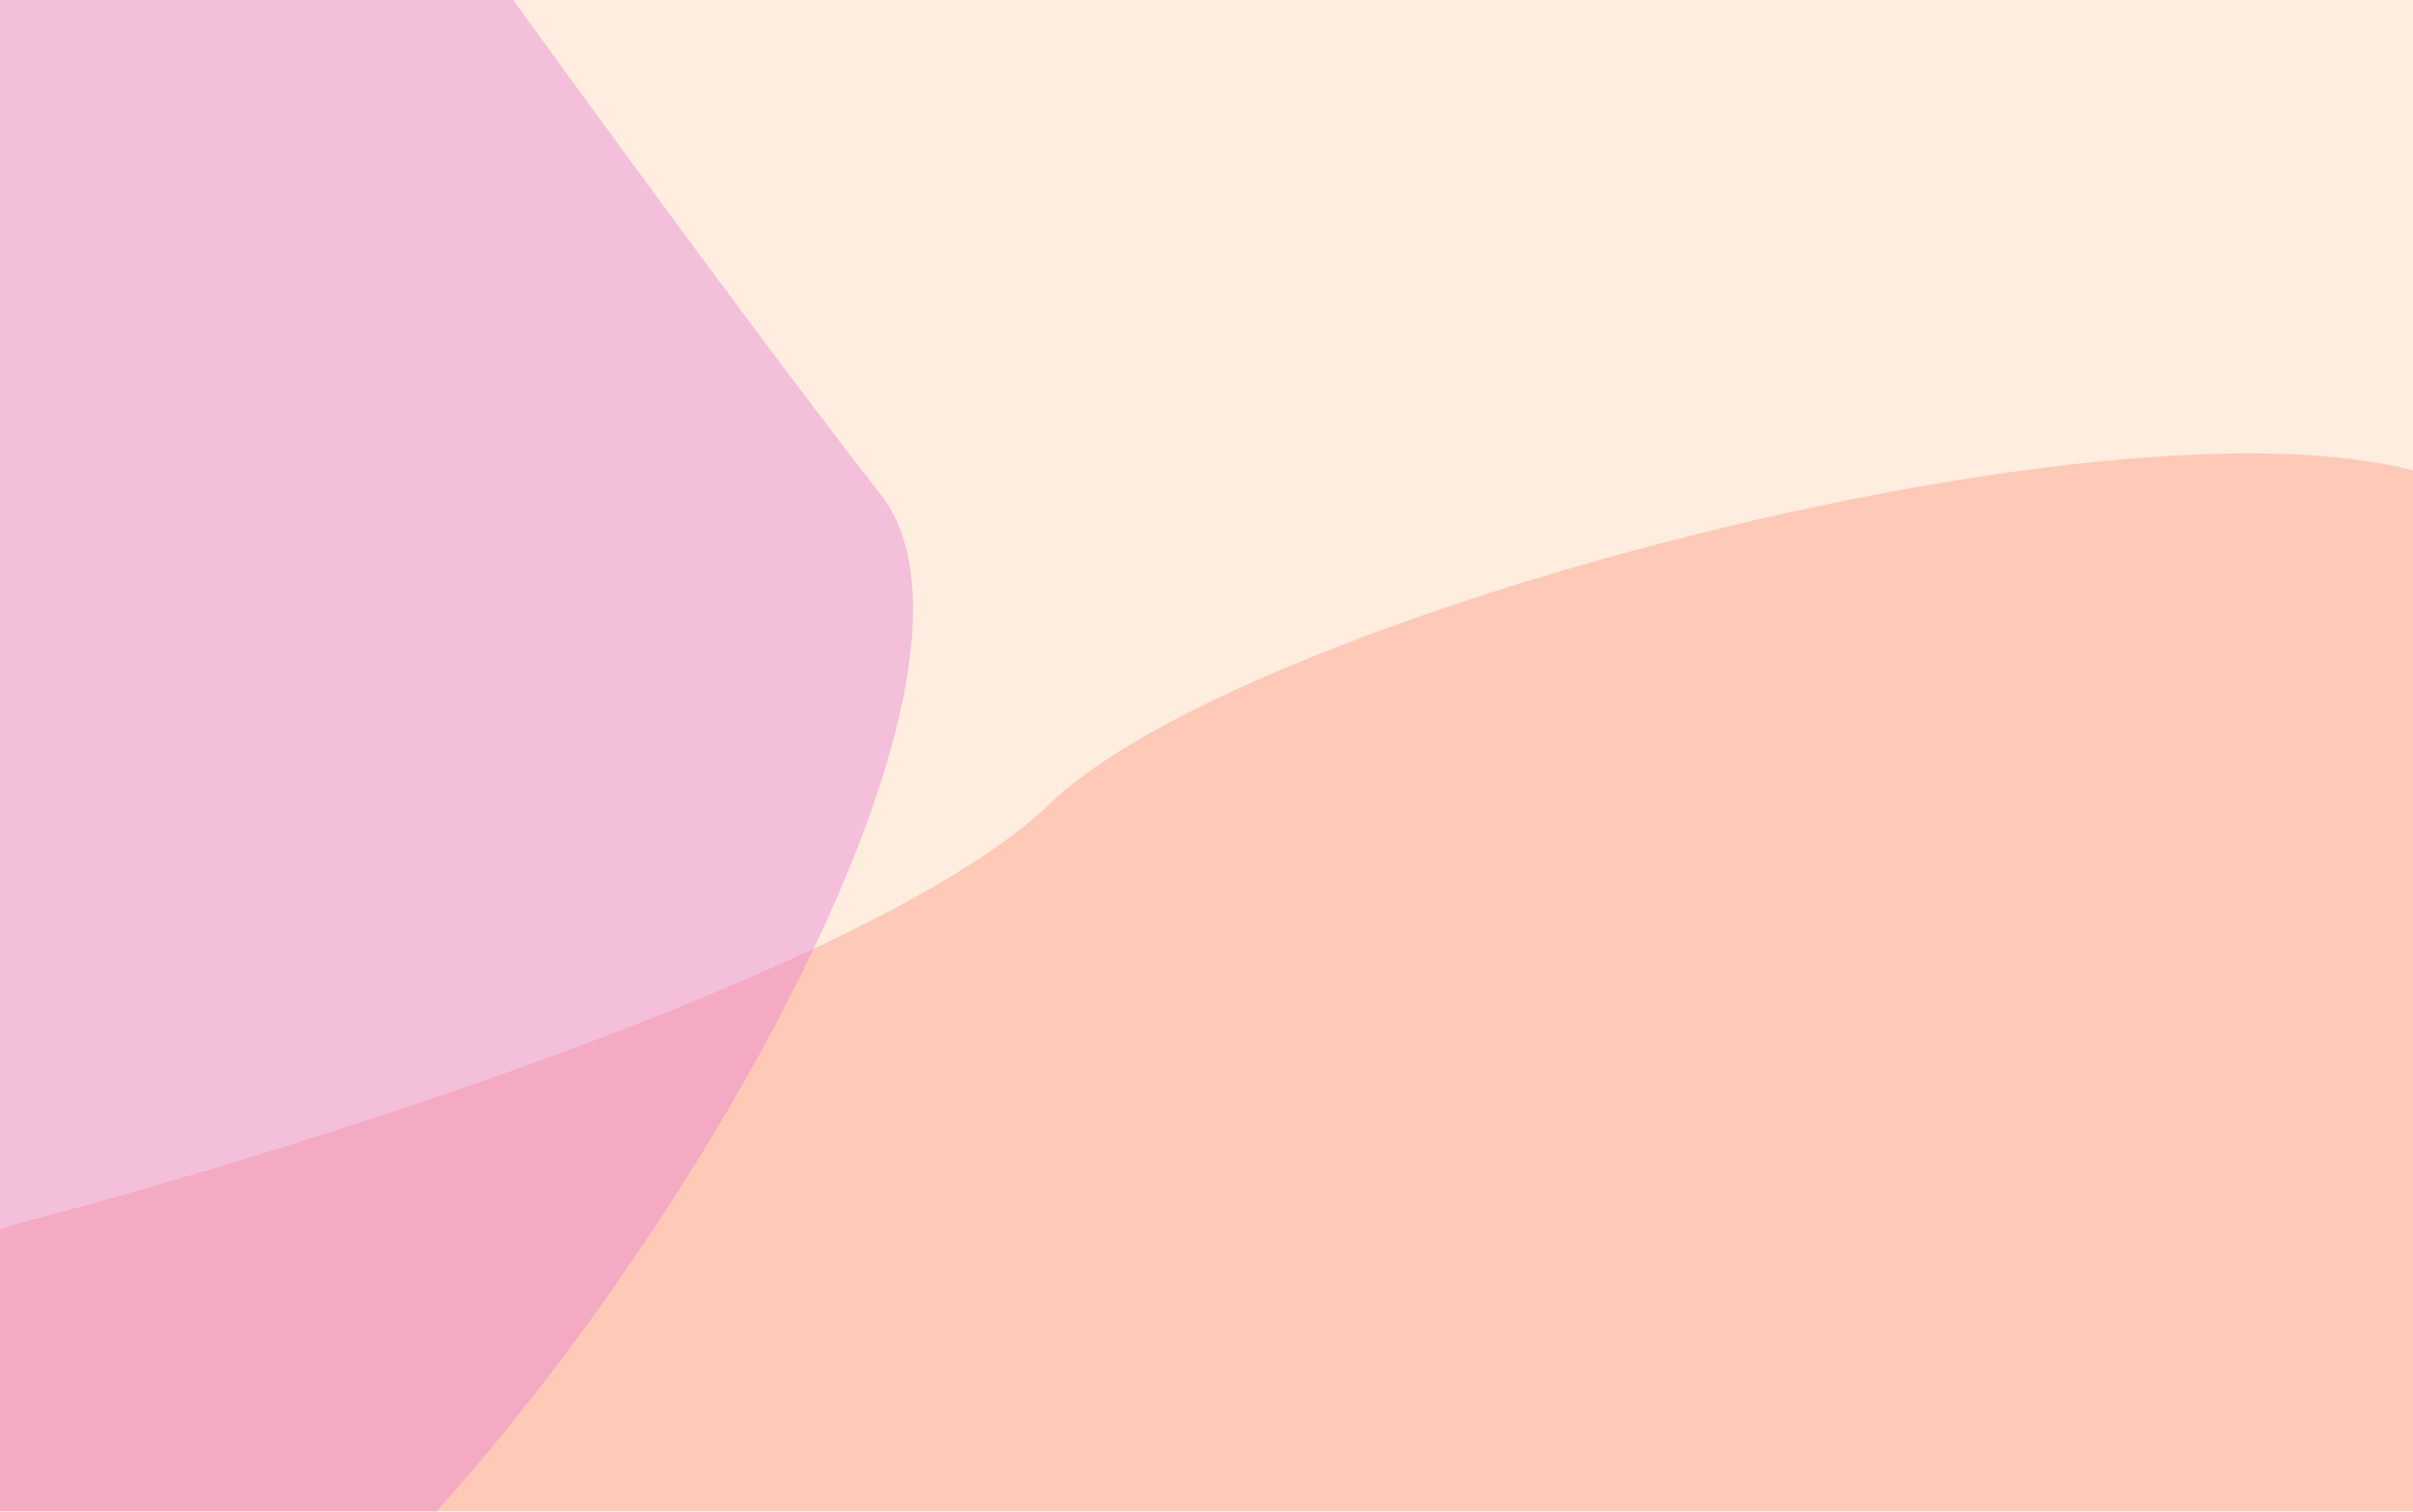 <svg xmlns="http://www.w3.org/2000/svg" xmlns:xlink="http://www.w3.org/1999/xlink" width="233" height="146" fill="none" viewBox="0 0 233 146"><filter id="a" width="359.605" height="218.32" x="-40.763" y="16.134" color-interpolation-filters="sRGB" filterUnits="userSpaceOnUse"><feFlood flood-opacity="0" result="BackgroundImageFix"/><feBlend in="SourceGraphic" in2="BackgroundImageFix" mode="normal" result="shape"/><feGaussianBlur result="effect1_foregroundBlur_1_3" stdDeviation="13.83"/></filter><filter id="b" width="276.932" height="366.133" x="-115.127" y="-123.96" color-interpolation-filters="sRGB" filterUnits="userSpaceOnUse"><feFlood flood-opacity="0" result="BackgroundImageFix"/><feBlend in="SourceGraphic" in2="BackgroundImageFix" mode="normal" result="shape"/><feGaussianBlur result="effect1_foregroundBlur_1_3" stdDeviation="36.82"/></filter><clipPath id="c"><path d="m0 0h233v146h-233z"/></clipPath><g clip-path="url(#c)"><path fill="#ffa663" fill-opacity=".2" d="m0 0h233v146h-233z"/><g filter="url(#a)" opacity=".3"><path fill="#ff7557" d="m101.443 77.576c-16.554 15.98-73.386 33.736-99.733 40.617-16.402 4.587-16.734 28.79-12.585 70.756 4.149 41.966 73.828-1.091 107.801-17.421 33.973-16.33 127.817-2.714 168.296-5.884 40.478-3.169 21.862-51.202 20.596-67.968-1.266-16.766-26.413-31.069-44.625-48.206-18.213-17.137-119.057 8.131-139.749 28.106z"/></g><g filter="url(#b)" opacity=".4"><path fill="#e37bd3" d="m-40.566-29.331c5.391-37.318 47.58-16.5 68.001-1.427 13.025 18.29 42.778 59.595 57.591 78.5 18.516 23.631-49.818 122.233-75.301 120.774-25.483-1.459-55.089-77.623-39.567-107.63 15.522-30.007-17.463-43.569-10.724-90.217z"/></g></g></svg>
